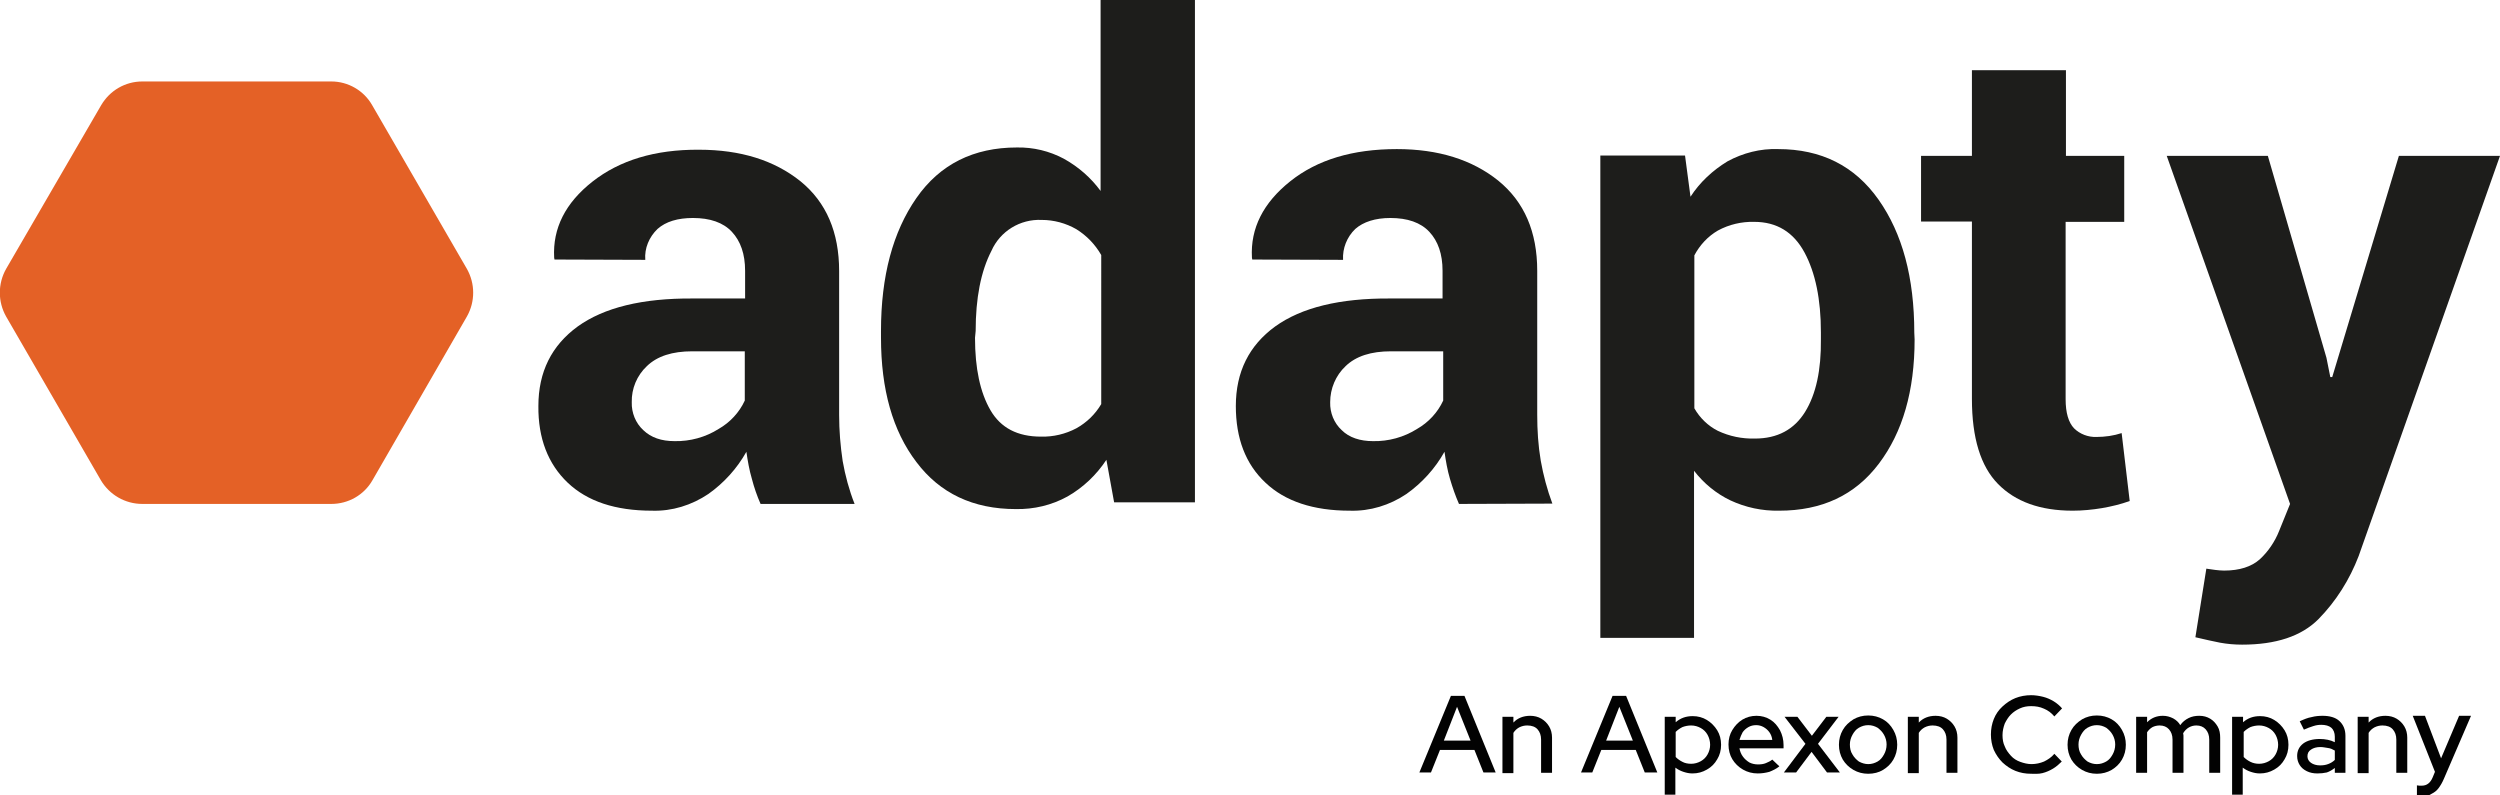 <?xml version="1.0" encoding="utf-8"?>
<!-- Generator: Adobe Illustrator 26.0.0, SVG Export Plug-In . SVG Version: 6.00 Build 0)  -->
<svg version="1.1" id="Layer_1" xmlns="http://www.w3.org/2000/svg" xmlns:xlink="http://www.w3.org/1999/xlink" x="0px" y="0px"
	 viewBox="0 0 776.4 246.9" style="enable-background:new 0 0 776.4 246.9;" xml:space="preserve">
<style type="text/css">
	.st0{fill:#1D1D1B;}
	.st1{fill:#E46126;}
	.st2{enable-background:new    ;}
	.st3{fill:#020202;}
</style>
<g>
	<g id="Layer_2_00000164497393554992324970000010715907992999797926_">
		<g id="Layer_1-2_00000129928582647108948260000012869966660018603432_">
			<path class="st0" d="M236.2,156.5c-1.1-2.5-2-5.1-2.7-7.8c-0.8-2.7-1.3-5.6-1.7-8.4c-2.9,5.2-7,9.7-11.8,13.1
				c-5.2,3.5-11.3,5.4-17.5,5.2c-11.4,0-20.1-2.9-26.2-8.7c-6.1-5.8-9.2-13.8-9.1-23.8c0-10.6,4.1-18.8,12.2-24.7
				c8.2-5.9,20.1-8.8,35.7-8.7h16.3v-8.6c0-5.2-1.4-9.2-4.1-12.1c-2.7-2.9-6.8-4.3-12.1-4.3c-4.7,0-8.4,1.1-11,3.4
				c-2.6,2.5-4.1,6-3.8,9.6l-28.2-0.1l-0.1-0.6c-0.5-9.1,3.5-17,11.9-23.6s19.4-10,33.1-9.9c12.9,0,23.4,3.3,31.5,9.8
				c8,6.5,12,15.8,12,27.9v44.7c0,4.8,0.4,9.6,1.1,14.3c0.8,4.5,2,9,3.7,13.3L236.2,156.5z M209.5,137c4.8,0.1,9.6-1.2,13.7-3.8
				c3.5-2,6.4-5.1,8.1-8.8v-15.3H215c-6.2,0-10.9,1.5-14.1,4.6c-3.1,2.9-4.8,7-4.7,11.2c-0.1,3.3,1.2,6.5,3.6,8.7
				C202.2,135.9,205.4,137,209.5,137L209.5,137z"/>
			<path class="st0" d="M273.6,102.8c0-17.1,3.7-30.8,11-41.3s17.8-15.7,31.2-15.7c5.1-0.1,10.1,1.1,14.6,3.5
				c4.5,2.5,8.4,5.9,11.4,10V0h29.3v156H346l-2.4-13.2c-3.1,4.7-7.2,8.6-12.1,11.4c-4.9,2.7-10.4,4-16,3.9
				c-13.3,0-23.6-4.9-30.9-14.6c-7.4-9.7-11-22.6-11-38.6V102.8z M302.8,104.9c0,9.5,1.6,17,4.8,22.5c3.2,5.5,8.4,8.2,15.7,8.2
				c3.8,0.1,7.6-0.8,11-2.6c3.2-1.8,5.8-4.3,7.7-7.5V79.2c-1.9-3.3-4.5-6-7.7-8c-3.3-1.9-7-2.9-10.8-2.9c-6.7-0.3-12.9,3.5-15.6,9.6
				c-3.3,6.4-4.9,14.7-4.9,24.9L302.8,104.9z"/>
			<path class="st0" d="M453.1,156.5c-1.1-2.5-2-5.1-2.8-7.8s-1.3-5.6-1.7-8.4c-2.9,5.2-7,9.7-11.8,13.1c-5.2,3.5-11.3,5.4-17.6,5.2
				c-11.3,0-20.1-2.9-26.2-8.7c-6.2-5.8-9.2-13.8-9.2-23.8c0-10.6,4.1-18.8,12.2-24.7c8.2-5.9,20.1-8.8,35.7-8.7H448v-8.6
				c0-5.2-1.4-9.2-4.1-12.1s-6.8-4.3-12.1-4.3c-4.7,0-8.4,1.2-10.9,3.4c-2.6,2.5-4,6-3.8,9.6l-28.2-0.1l-0.1-0.6
				c-0.5-9.1,3.5-17,11.9-23.7s19.4-10,33.1-10c12.9,0,23.4,3.3,31.5,9.8c8.1,6.6,12.1,15.9,12.1,28v44.7c0,4.8,0.3,9.6,1.1,14.3
				c0.8,4.5,2,9,3.6,13.3L453.1,156.5z M426.4,137c4.8,0.1,9.6-1.2,13.7-3.8c3.5-2,6.4-5.1,8.1-8.8v-15.3H432
				c-6.2,0-10.9,1.5-14.1,4.6c-3.1,2.9-4.8,7-4.8,11.2c-0.1,3.3,1.2,6.5,3.6,8.7C419,135.9,422.4,137,426.4,137L426.4,137z"/>
			<path class="st0" d="M594.6,105.4c0,16-3.7,28.8-11.1,38.6c-7.4,9.8-17.7,14.6-31,14.6c-5.2,0.1-10.4-1-15.1-3.2
				c-4.4-2.1-8.3-5.3-11.3-9.2v51.9H497V48.3h26.3l1.7,12.8c2.9-4.5,6.9-8.2,11.5-11c4.8-2.6,10.2-4,15.7-3.8
				c13.4,0,23.8,5.2,31.2,15.7s11.1,24.2,11.1,41.3L594.6,105.4z M565.5,103.2c0-10.2-1.7-18.5-5.1-24.8c-3.4-6.3-8.6-9.5-15.6-9.5
				c-3.9-0.1-7.8,0.8-11.3,2.7c-3.1,1.8-5.6,4.5-7.3,7.7v47.5c1.7,3,4.3,5.5,7.3,7c3.6,1.7,7.5,2.5,11.5,2.4c7,0,12.2-2.8,15.6-8.3
				s5-13,4.9-22.5L565.5,103.2z"/>
			<path class="st0" d="M641.6,21.8v26.6h18.1v20.5h-18.2V124c0,4.2,0.9,7.2,2.6,9c1.8,1.8,4.4,2.8,7,2.7c1.3,0,2.6-0.1,4-0.3
				c1.3-0.2,2.6-0.5,3.8-0.9l2.5,21.1c-2.8,1-5.7,1.7-8.6,2.2c-3,0.5-6.1,0.8-9.1,0.8c-10.1,0-17.8-2.8-23.2-8.3s-8.1-14.3-8.1-26.4
				V68.8h-15.8V48.4h15.8V21.8H641.6z"/>
			<path class="st0" d="M722.5,111.1l1.2,6h0.6L745,48.4h31.4l-43.9,124.3c-2.8,7.3-7,14-12.5,19.6c-5.3,5.3-13.2,7.9-23.7,7.9
				c-2.3,0-4.6-0.2-6.8-0.6c-2.1-0.4-4.7-1-7.7-1.7l3.4-21.3c0.9,0.1,1.8,0.3,2.8,0.4c0.9,0.1,1.8,0.2,2.7,0.2
				c4.8,0,8.5-1.2,11.1-3.5c2.6-2.4,4.7-5.5,6-8.8l3.4-8.4L672.9,48.4h31.4L722.5,111.1z"/>
			<g id="Group_3_00000011730935309102637650000004724311863240704675_">
				<path id="Path_1_00000144325571540846534020000007201171105342313391_" class="st1" d="M44.2,156.5h58.7
					c5.3,0,10.2-2.8,12.8-7.4L145,98.3c2.6-4.6,2.6-10.2,0-14.8l-29.4-50.8c-2.6-4.6-7.5-7.4-12.7-7.4H44.2
					c-5.3,0-10.1,2.8-12.8,7.4L1.9,83.5c-2.6,4.6-2.6,10.2,0,14.8l29.4,50.8C34,153.7,38.9,156.5,44.2,156.5z"/>
			</g>
			<g>
				<g class="st2">
					<path class="st3" d="M440.8,239.9l9.8-23.8h4.2l9.7,23.8h-3.8l-2.8-7h-10.7l-2.8,7H440.8z M448.4,230h8.3l-4.2-10.5L448.4,230z
						"/>
					<path class="st3" d="M466.6,239.9v-17.3h3.4v1.8c1.3-1.4,3.1-2.1,5.2-2.1c1.3,0,2.5,0.3,3.5,0.9c1,0.6,1.8,1.4,2.4,2.4
						s0.9,2.2,0.9,3.5V240h-3.4v-10.3c0-1.4-0.4-2.4-1.1-3.2s-1.8-1.2-3.2-1.2c-0.9,0-1.7,0.2-2.5,0.6c-0.7,0.4-1.3,0.9-1.8,1.7
						v12.5h-3.4V239.9z"/>
					<path class="st3" d="M491,239.9l9.8-23.8h4.2l9.7,23.8h-3.9l-2.8-7h-10.7l-2.8,7H491z M498.8,230h8.3l-4.2-10.5L498.8,230z"/>
					<path class="st3" d="M517,246.9v-24.3h3.4v1.7c1.5-1.3,3.2-1.9,5.3-1.9c1.6,0,3.1,0.4,4.4,1.2c1.3,0.8,2.4,1.9,3.2,3.2
						s1.2,2.8,1.2,4.5s-0.4,3.2-1.2,4.5c-0.8,1.4-1.8,2.4-3.2,3.2s-2.8,1.2-4.5,1.2c-1,0-1.9-0.2-2.8-0.5c-0.9-0.3-1.7-0.7-2.5-1.3
						v8.4H517V246.9z M525.2,237.2c1.1,0,2.1-0.3,3-0.8s1.6-1.2,2.1-2.1c0.5-0.9,0.8-1.9,0.8-3s-0.3-2.2-0.8-3.1
						c-0.5-0.9-1.2-1.6-2.1-2.1c-0.9-0.5-1.9-0.8-3-0.8c-1,0-1.9,0.2-2.7,0.5c-0.8,0.4-1.5,0.9-2.1,1.5v7.8c0.6,0.6,1.3,1.1,2.1,1.5
						C523.2,237,524.2,237.2,525.2,237.2z"/>
				</g>
				<g class="st2">
					<path class="st3" d="M545.9,240.2c-1.7,0-3.2-0.4-4.6-1.2c-1.4-0.8-2.5-1.9-3.3-3.2s-1.2-2.9-1.2-4.6c0-1.7,0.4-3.2,1.2-4.5
						s1.8-2.4,3.1-3.2s2.8-1.2,4.4-1.2c1.6,0,3,0.4,4.3,1.2s2.2,1.9,3,3.3c0.7,1.4,1.1,2.9,1.1,4.6v1h-13.7c0.2,1,0.5,1.8,1.1,2.6
						c0.5,0.7,1.2,1.3,2,1.8c0.8,0.4,1.7,0.6,2.7,0.6c0.8,0,1.7-0.1,2.4-0.4s1.4-0.6,2-1.1l2.2,2.1c-1,0.8-2.1,1.3-3.1,1.7
						C548.4,240,547.2,240.2,545.9,240.2z M540.2,229.8h10.2c-0.1-0.9-0.4-1.7-0.9-2.4s-1.1-1.2-1.8-1.6c-0.7-0.4-1.5-0.6-2.3-0.6
						c-0.9,0-1.7,0.2-2.4,0.6s-1.3,0.9-1.8,1.6C540.8,228.1,540.5,228.9,540.2,229.8z"/>
				</g>
				<g class="st2">
					<path class="st3" d="M554,239.9l6.7-8.9l-6.5-8.4h4l4.5,5.9l4.5-5.9h3.8l-6.4,8.4l6.8,8.9h-4l-4.8-6.4l-4.8,6.4H554z"/>
				</g>
				<g class="st2">
					<path class="st3" d="M580.2,240.3c-1.7,0-3.2-0.4-4.6-1.2c-1.4-0.8-2.5-1.9-3.3-3.2c-0.8-1.4-1.2-2.9-1.2-4.6
						c0-1.7,0.4-3.2,1.2-4.6c0.8-1.4,1.9-2.4,3.3-3.3c1.4-0.8,2.9-1.2,4.6-1.2c1.7,0,3.2,0.4,4.6,1.2s2.4,1.9,3.2,3.3
						s1.2,2.9,1.2,4.6c0,1.7-0.4,3.2-1.2,4.6c-0.8,1.4-1.9,2.4-3.2,3.2S581.9,240.3,580.2,240.3z M580.2,237.3c1.1,0,2-0.3,2.9-0.8
						s1.5-1.3,2-2.2s0.8-1.9,0.8-3.1c0-1.1-0.3-2.1-0.8-3s-1.2-1.6-2-2.2c-0.9-0.5-1.8-0.8-2.9-0.8c-1.1,0-2,0.3-2.9,0.8
						s-1.5,1.3-2,2.2s-0.8,1.9-0.8,3s0.2,2.2,0.8,3.1c0.5,0.9,1.2,1.6,2,2.2C578.2,237,579.2,237.3,580.2,237.3z"/>
					<path class="st3" d="M592.5,239.9v-17.3h3.4v1.8c1.3-1.4,3.1-2.1,5.2-2.1c1.3,0,2.5,0.3,3.5,0.9c1,0.6,1.8,1.4,2.4,2.4
						s0.9,2.2,0.9,3.5V240h-3.4v-10.3c0-1.4-0.4-2.4-1.1-3.2s-1.8-1.2-3.2-1.2c-0.9,0-1.7,0.2-2.5,0.6c-0.7,0.4-1.3,0.9-1.8,1.7
						v12.5h-3.4V239.9z"/>
				</g>
				<g class="st2">
					<path class="st3" d="M630.8,240.3c-1.8,0-3.4-0.3-4.9-0.9s-2.8-1.5-4-2.6c-1.1-1.1-2-2.4-2.7-3.9c-0.6-1.5-0.9-3.1-0.9-4.8
						s0.3-3.3,0.9-4.8c0.6-1.5,1.5-2.8,2.7-3.9s2.5-2,4-2.6s3.2-0.9,4.9-0.9c1.2,0,2.5,0.2,3.7,0.5s2.3,0.8,3.3,1.4s1.9,1.4,2.6,2.2
						l-2.4,2.5c-0.9-1.1-2-1.9-3.2-2.4c-1.3-0.6-2.6-0.8-4-0.8c-1.3,0-2.4,0.2-3.5,0.7s-2,1.1-2.8,1.9c-0.8,0.8-1.4,1.8-1.9,2.8
						c-0.4,1.1-0.7,2.3-0.7,3.6s0.2,2.5,0.7,3.5c0.4,1.1,1.1,2,1.9,2.9s1.8,1.5,2.9,1.9s2.3,0.7,3.5,0.7c1.4,0,2.7-0.3,3.9-0.8
						c1.2-0.6,2.3-1.3,3.2-2.4l2.3,2.4c-0.8,0.8-1.7,1.6-2.7,2.2c-1,0.6-2.1,1.1-3.3,1.4S632,240.3,630.8,240.3z"/>
				</g>
				<g class="st2">
					<path class="st3" d="M651.2,240.3c-1.7,0-3.2-0.4-4.6-1.2c-1.4-0.8-2.5-1.9-3.3-3.2c-0.8-1.4-1.2-2.9-1.2-4.6
						c0-1.7,0.4-3.2,1.2-4.6c0.8-1.4,1.9-2.4,3.3-3.3c1.4-0.8,2.9-1.2,4.6-1.2c1.7,0,3.2,0.4,4.6,1.2s2.4,1.9,3.2,3.3
						s1.2,2.9,1.2,4.6c0,1.7-0.4,3.2-1.2,4.6c-0.8,1.4-1.9,2.4-3.2,3.2C654.4,239.9,652.9,240.3,651.2,240.3z M651.2,237.3
						c1.1,0,2-0.3,2.9-0.8s1.5-1.3,2-2.2s0.8-1.9,0.8-3.1c0-1.1-0.3-2.1-0.8-3s-1.2-1.6-2-2.2c-0.9-0.5-1.8-0.8-2.9-0.8
						c-1.1,0-2,0.3-2.9,0.8s-1.5,1.3-2,2.2s-0.8,1.9-0.8,3s0.2,2.2,0.8,3.1c0.5,0.9,1.2,1.6,2,2.2
						C649.2,237,650.1,237.3,651.2,237.3z"/>
					<path class="st3" d="M663.4,239.9v-17.3h3.4v1.7c1.3-1.3,2.9-2,4.9-2c1.2,0,2.2,0.3,3.2,0.8c0.9,0.5,1.7,1.2,2.2,2.1
						c0.7-1,1.6-1.7,2.6-2.2s2.1-0.7,3.3-0.7c1.3,0,2.4,0.3,3.4,0.9c1,0.6,1.7,1.4,2.3,2.4s0.8,2.2,0.8,3.5V240h-3.4v-10.3
						c0-1.4-0.4-2.4-1.1-3.2s-1.7-1.2-2.9-1.2c-0.8,0-1.6,0.2-2.3,0.6c-0.7,0.4-1.3,1-1.8,1.8c0,0.2,0.1,0.5,0.1,0.7s0,0.5,0,0.7
						V240h-3.4v-10.3c0-1.4-0.4-2.4-1.1-3.2c-0.7-0.8-1.7-1.2-2.9-1.2c-0.8,0-1.6,0.2-2.2,0.5c-0.7,0.4-1.2,0.9-1.7,1.6V240h-3.4
						V239.9z"/>
				</g>
				<g class="st2">
					<path class="st3" d="M693.2,246.9v-24.3h3.4v1.7c1.5-1.3,3.2-1.9,5.3-1.9c1.6,0,3.1,0.4,4.4,1.2c1.3,0.8,2.4,1.9,3.2,3.2
						s1.2,2.8,1.2,4.5s-0.4,3.2-1.2,4.5c-0.8,1.4-1.8,2.4-3.2,3.2s-2.8,1.2-4.5,1.2c-1,0-1.9-0.2-2.8-0.5c-0.9-0.3-1.7-0.7-2.5-1.3
						v8.4h-3.3V246.9z M701.6,237.2c1.1,0,2.1-0.3,3-0.8s1.6-1.2,2.1-2.1c0.5-0.9,0.8-1.9,0.8-3s-0.3-2.2-0.8-3.1
						c-0.5-0.9-1.2-1.6-2.1-2.1c-0.9-0.5-1.9-0.8-3-0.8c-1,0-1.9,0.2-2.7,0.5c-0.8,0.4-1.5,0.9-2.1,1.5v7.8c0.6,0.6,1.3,1.1,2.1,1.5
						C699.7,237,700.6,237.2,701.6,237.2z"/>
				</g>
				<g class="st2">
					<path class="st3" d="M719.7,240.2c-1.2,0-2.3-0.2-3.3-0.7s-1.7-1.1-2.2-1.9c-0.5-0.8-0.8-1.7-0.8-2.8c0-1.6,0.6-2.9,1.9-3.9
						c1.2-0.9,3-1.4,5.1-1.4c1.7,0,3.3,0.3,4.7,1v-1.7c0-1.2-0.4-2.2-1.1-2.8c-0.7-0.6-1.8-0.9-3.1-0.9c-0.8,0-1.6,0.1-2.5,0.4
						s-1.8,0.6-2.9,1.1l-1.3-2.6c1.3-0.6,2.5-1.1,3.7-1.3c1.1-0.3,2.3-0.4,3.4-0.4c2.2,0,4,0.5,5.2,1.6s1.9,2.6,1.9,4.6V240h-3.3
						v-1.5c-0.8,0.6-1.6,1.1-2.5,1.4C721.7,240.1,720.7,240.2,719.7,240.2z M716.6,234.9c0,0.8,0.4,1.5,1.1,2
						c0.7,0.5,1.7,0.8,2.8,0.8c0.9,0,1.7-0.1,2.5-0.4s1.5-0.7,2.1-1.3v-2.9c-0.7-0.4-1.3-0.7-2.1-0.8s-1.5-0.3-2.4-0.3
						c-1.2,0-2.2,0.3-2.9,0.8C716.9,233.3,716.6,234,716.6,234.9z"/>
				</g>
				<g class="st2">
					<path class="st3" d="M732.2,239.9v-17.3h3.4v1.8c1.3-1.4,3.1-2.1,5.2-2.1c1.3,0,2.5,0.3,3.5,0.9c1,0.6,1.8,1.4,2.4,2.4
						s0.9,2.2,0.9,3.5V240h-3.4v-10.3c0-1.4-0.4-2.4-1.1-3.2s-1.8-1.2-3.2-1.2c-0.9,0-1.7,0.2-2.5,0.6c-0.7,0.4-1.3,0.9-1.8,1.7
						v12.5h-3.4V239.9z"/>
				</g>
				<g class="st2">
					<path class="st3" d="M752.4,247.2c-0.4,0-0.7,0-1-0.1c-0.3,0-0.6-0.1-0.8-0.2v-3c0.4,0.1,0.9,0.1,1.5,0.1
						c1.6,0,2.7-0.9,3.4-2.6l0.7-1.7l-6.9-17.4h3.8l5,13.2l5.6-13.2h3.7l-8.4,19.5c-0.5,1.2-1.1,2.2-1.7,3c-0.6,0.8-1.3,1.3-2.1,1.7
						C754.4,247.1,753.5,247.2,752.4,247.2z"/>
				</g>
			</g>
		</g>
	</g>
</g>
</svg>
